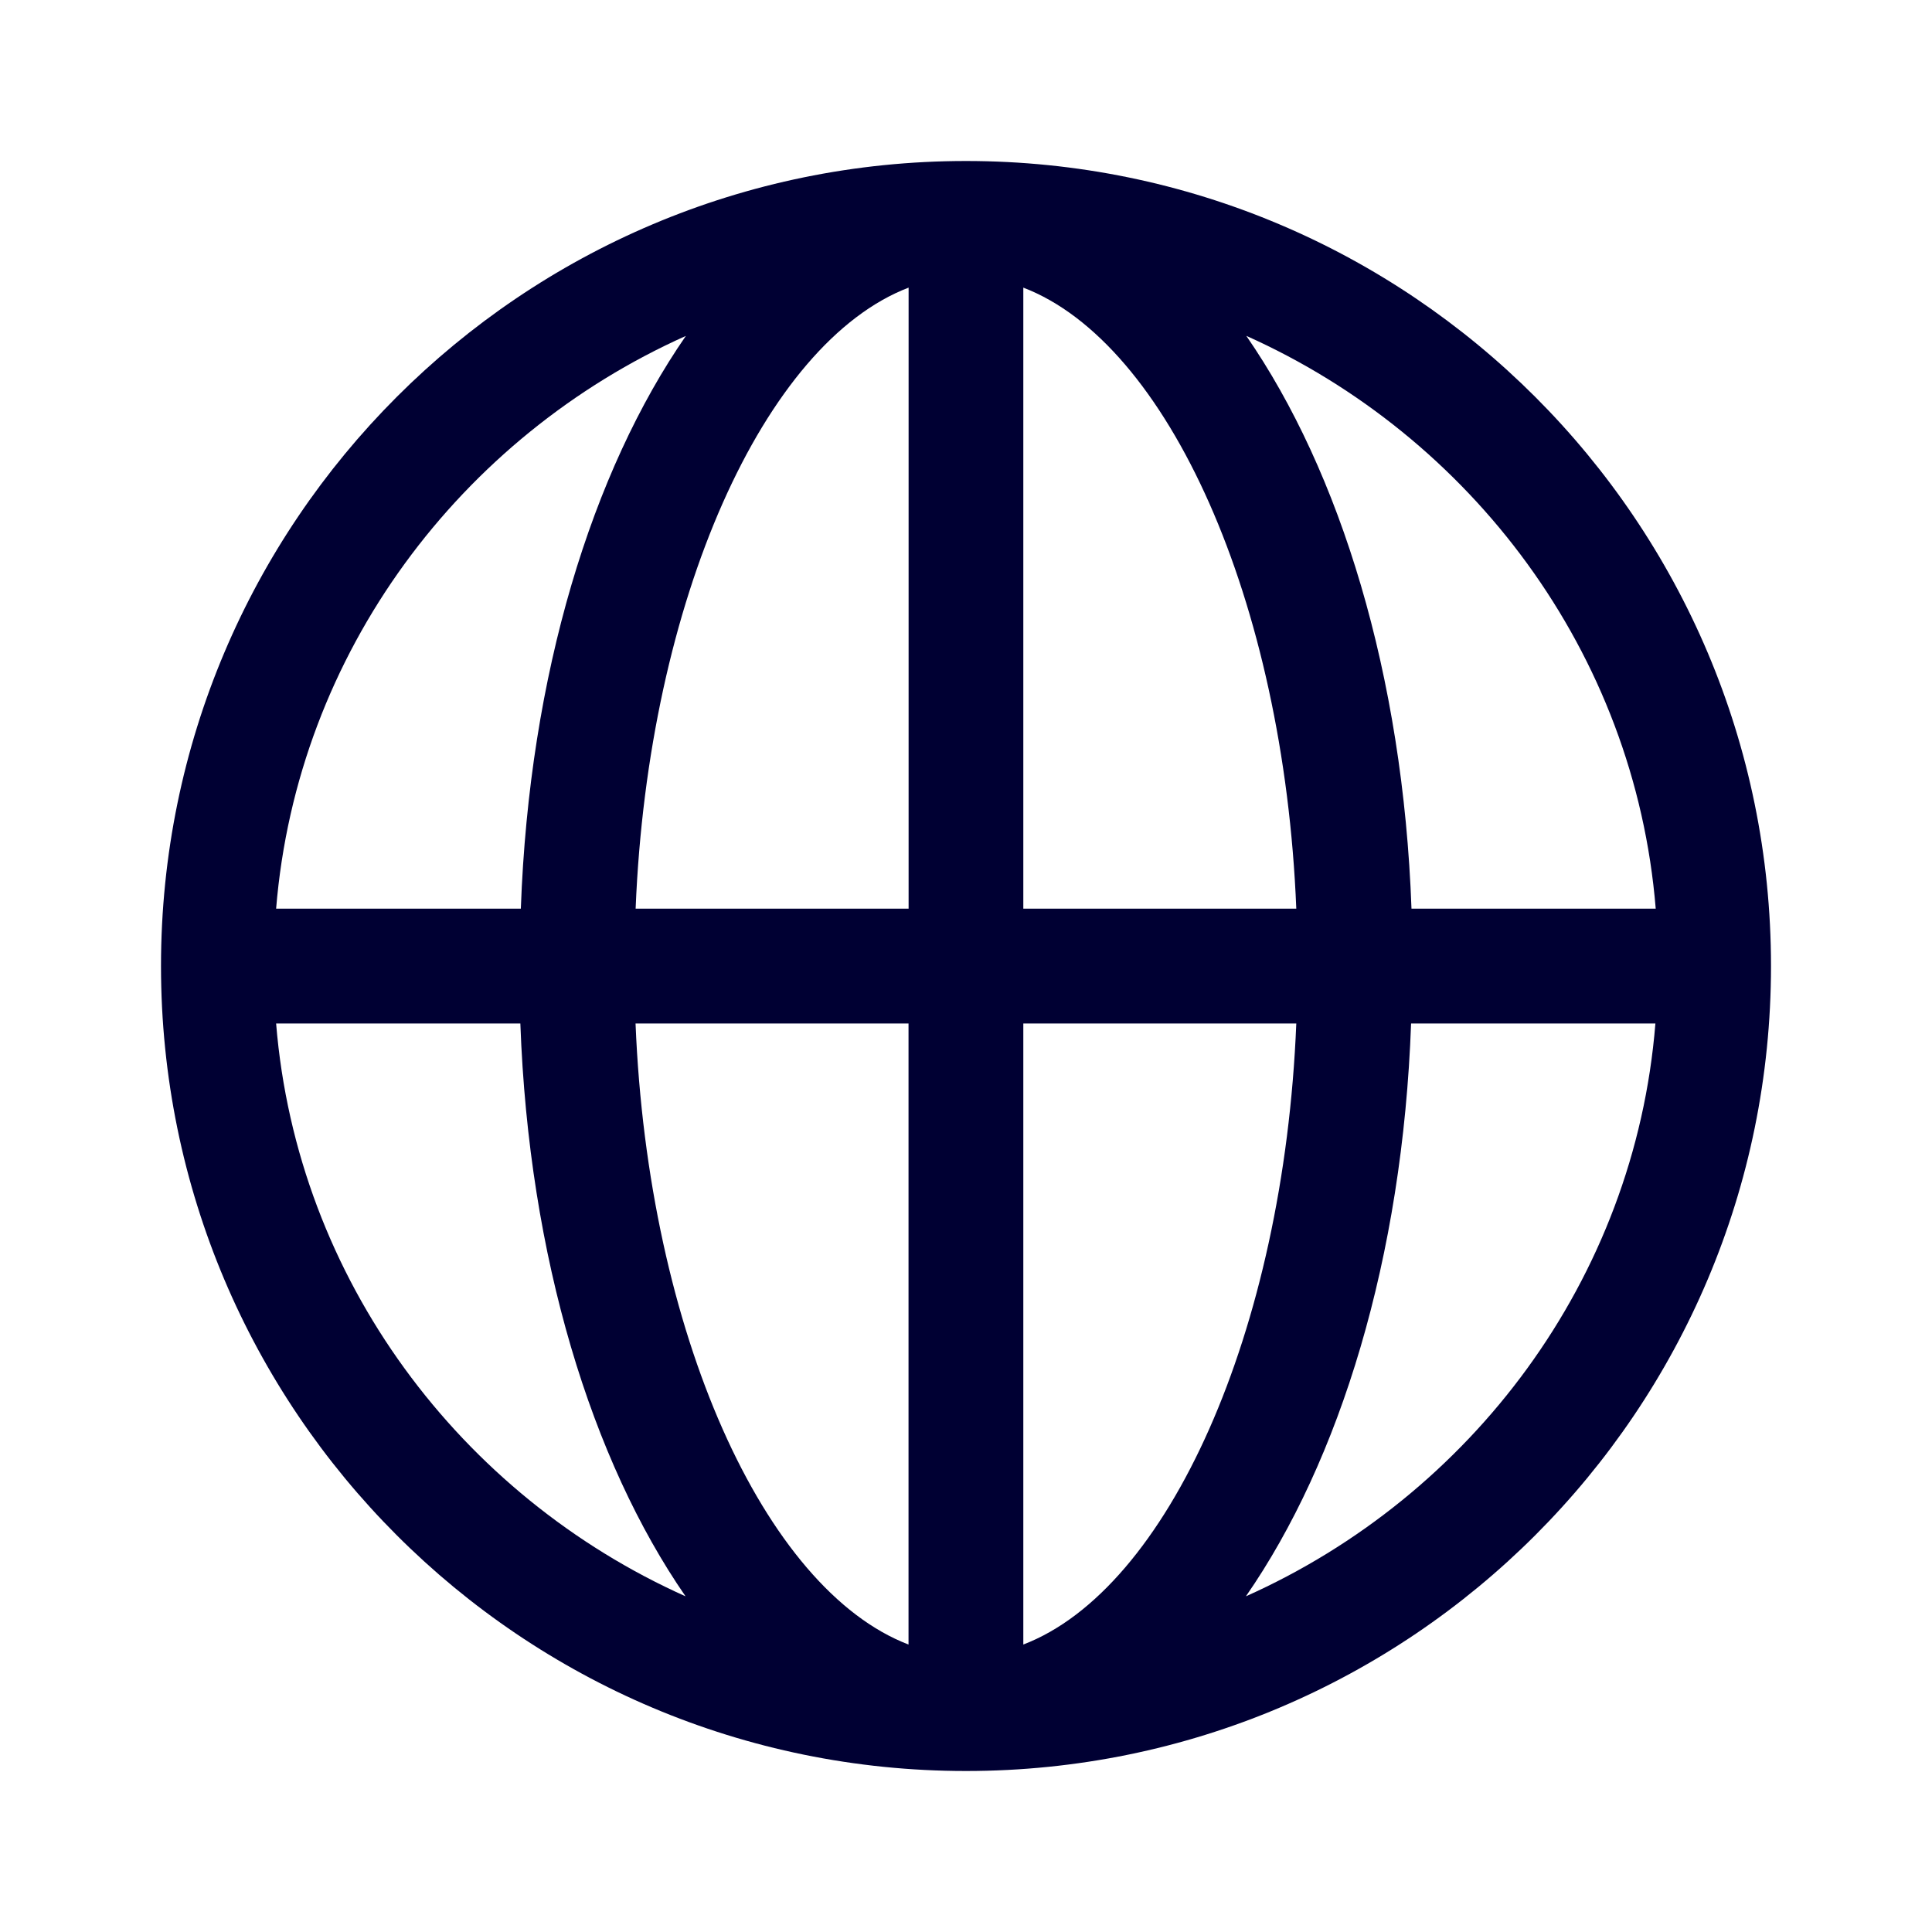 <svg width="24" height="24" xmlns="http://www.w3.org/2000/svg"><path d="M12 2C6.479 2 2 6.479 2 12s4.474 10 10 10 10-4.479 10-10S17.521 2 12 2ZM8.522 4.17C7.356 5.854 6.575 8.372 6.47 11.288H3.43c.261-3.186 2.3-5.868 5.092-7.116ZM3.43 12.714h3.034c.105 2.911.887 5.43 2.052 7.116-2.788-1.248-4.826-3.93-5.086-7.116Zm7.856 7.715c-1.792-.686-3.236-3.88-3.391-7.715h3.391v7.715Zm0-9.141H7.896c.155-3.835 1.6-7.03 3.391-7.715v7.715Zm9.282 0h-3.034c-.105-2.911-.887-5.43-2.052-7.116 2.788 1.248 4.826 3.93 5.086 7.116Zm-7.856-7.715c1.792.686 3.236 3.88 3.391 7.715h-3.391V3.572Zm0 16.856v-7.715h3.391c-.155 3.835-1.6 7.03-3.391 7.715Zm2.765-.599c1.166-1.682 1.947-4.2 2.052-7.116h3.035c-.256 3.186-2.294 5.868-5.087 7.116Z" fill="#003" fill-rule="nonzero"/></svg>